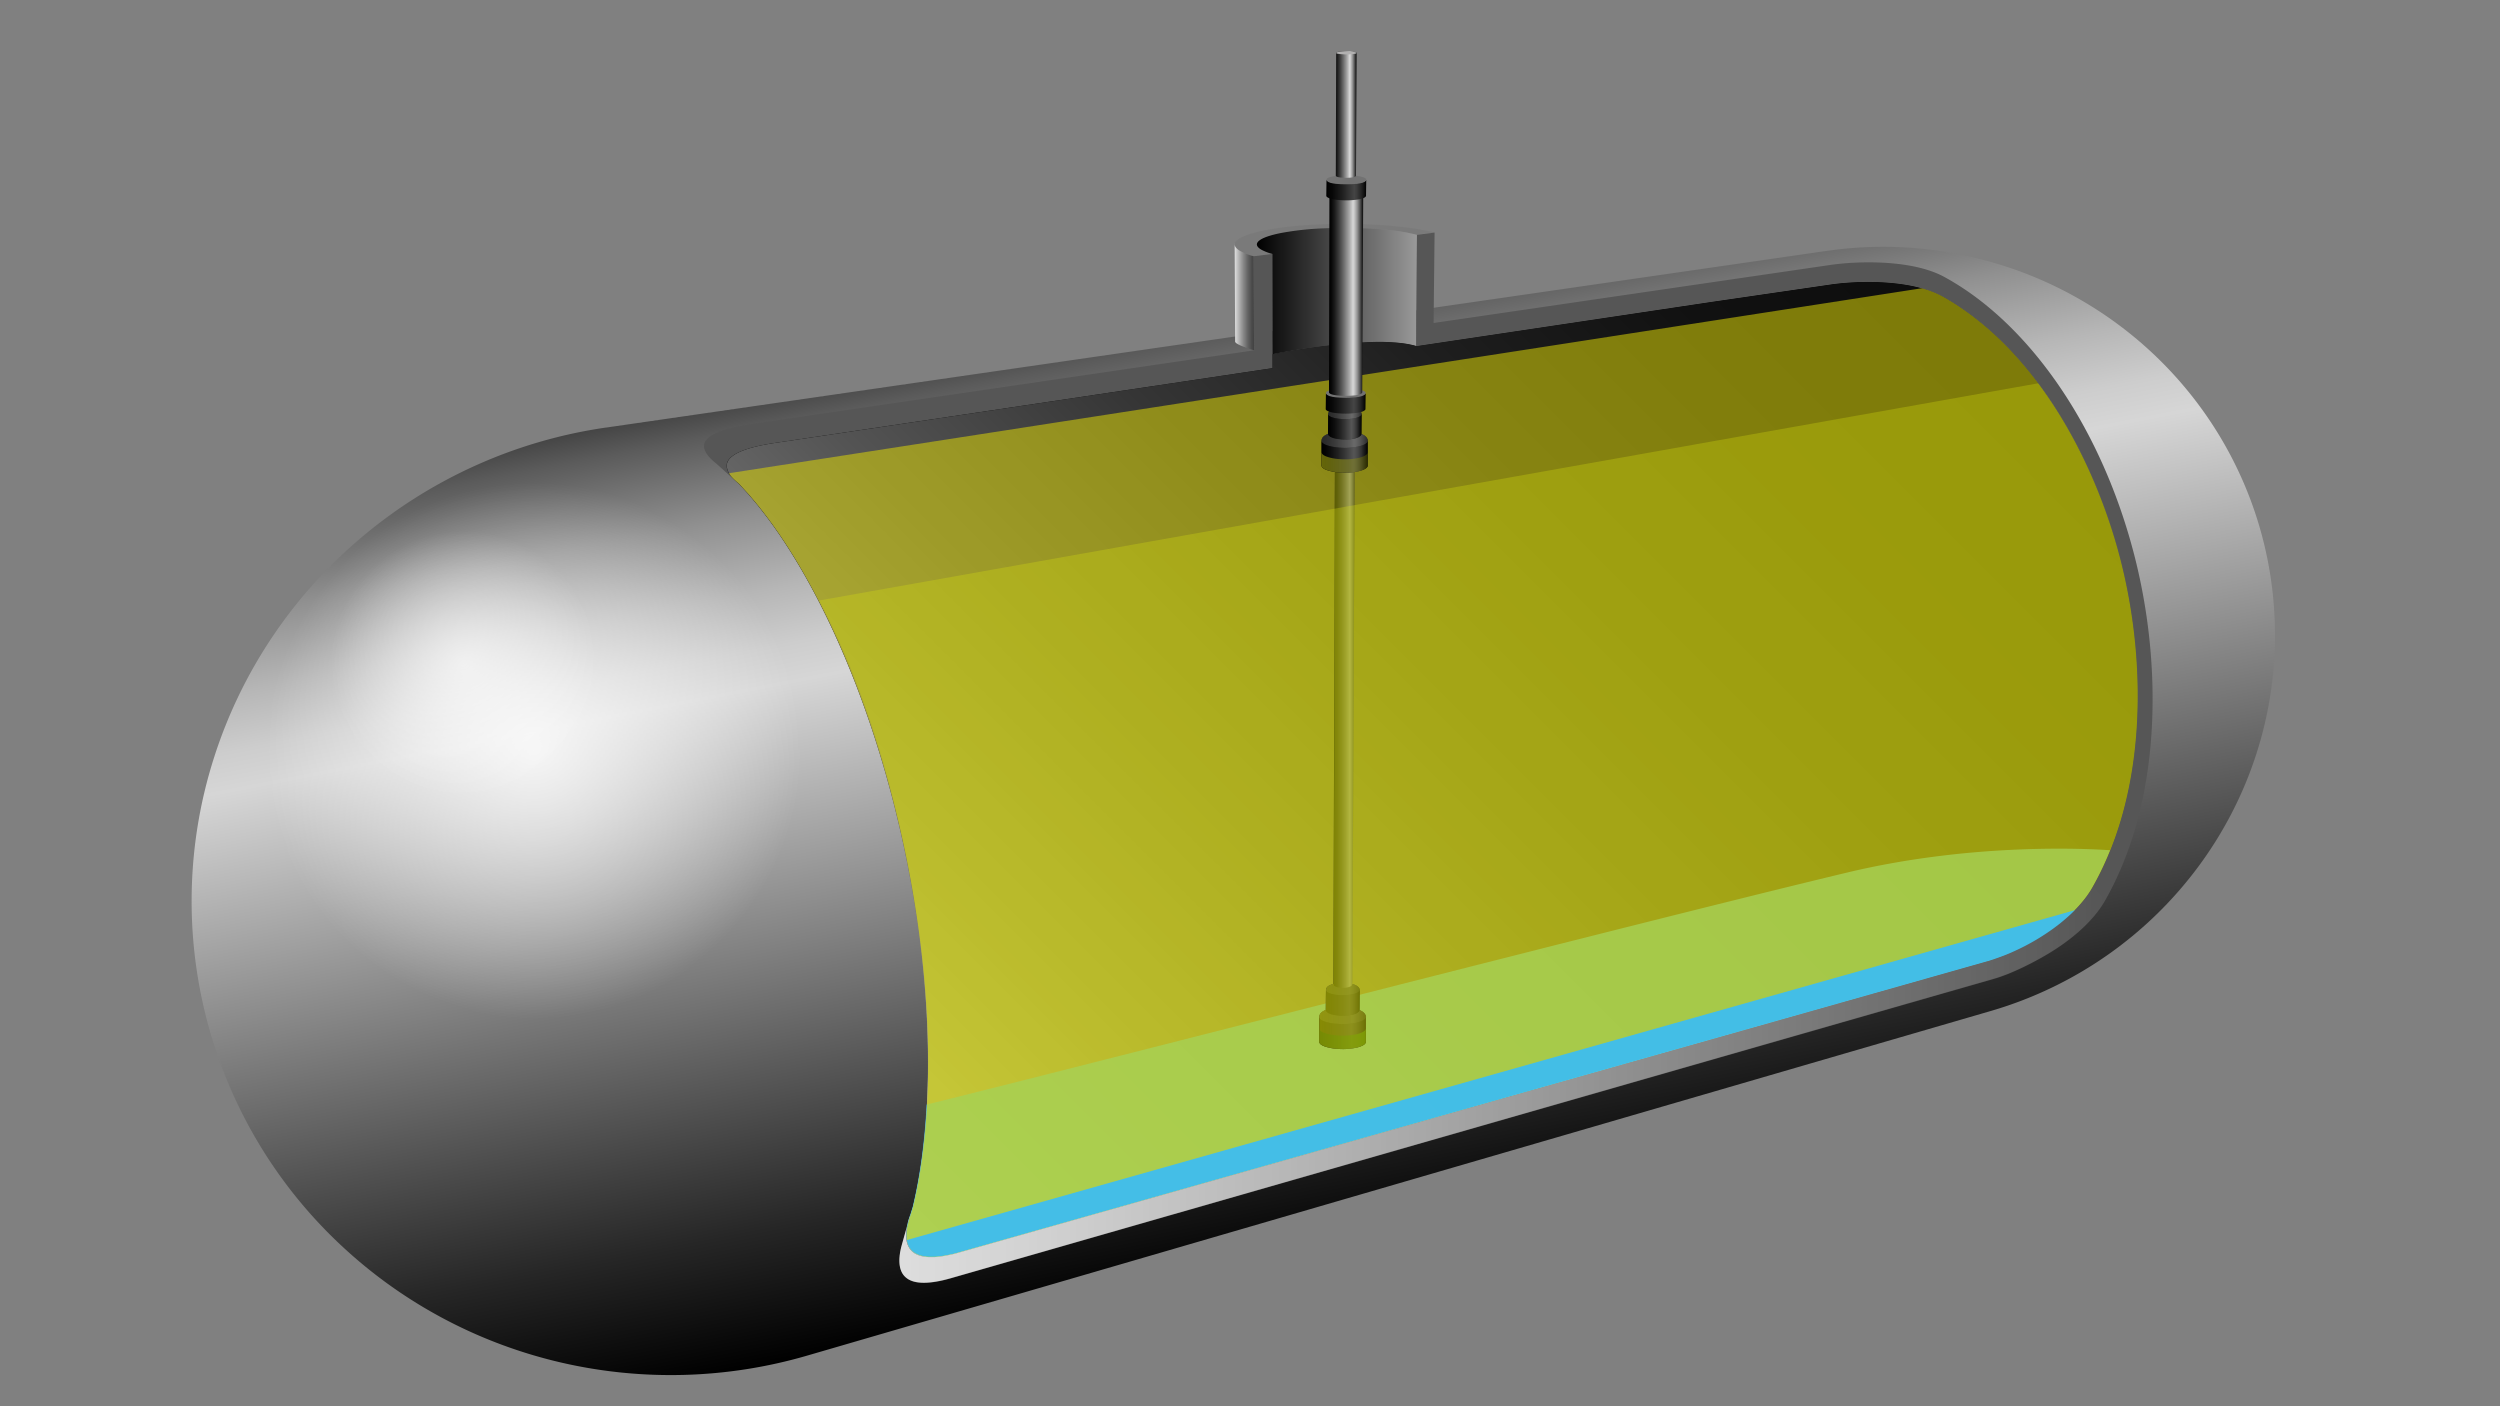 <svg id="Default" xmlns="http://www.w3.org/2000/svg" xmlns:xlink="http://www.w3.org/1999/xlink" viewBox="0 0 1920 1080"><rect x="0" y="0" width="1920" height="1080" fill="#808080" stroke="none"/><defs><style>.cls-1{fill:url(#linear-gradient);}.cls-2{fill:#7a7a7a;}.cls-3{fill:#565656;}.cls-4{fill:url(#linear-gradient-2);}.cls-26,.cls-5{opacity:0.8;}.cls-5{fill:url(#radial-gradient);}.cls-22,.cls-23,.cls-6{opacity:0.6;}.cls-6{fill:url(#radial-gradient-2);}.cls-7{fill:url(#linear-gradient-3);}.cls-8{fill:url(#linear-gradient-4);}.cls-9{fill:url(#linear-gradient-5);}.cls-10,.cls-11{opacity:0.9;}.cls-11{fill:#39bdf7;}.cls-12{opacity:0.55;}.cls-13{fill:#dbd505;}.cls-14{fill:#777;}.cls-14,.cls-18,.cls-19,.cls-30,.cls-31{opacity:0.5;}.cls-15,.cls-16,.cls-24,.cls-27,.cls-28{opacity:0.3;}.cls-15{fill:url(#linear-gradient-6);}.cls-16{fill:url(#linear-gradient-7);}.cls-17{fill:url(#linear-gradient-8);}.cls-18{fill:url(#linear-gradient-9);}.cls-19{fill:url(#linear-gradient-10);}.cls-20{fill:url(#linear-gradient-11);}.cls-21{fill:#b2b1b1;}.cls-22{fill:url(#linear-gradient-12);}.cls-23{fill:url(#linear-gradient-13);}.cls-25{fill:#d8e20c;}.cls-26{fill:url(#linear-gradient-14);}.cls-27{fill:url(#linear-gradient-15);}.cls-28{fill:url(#linear-gradient-16);}.cls-29{fill:url(#linear-gradient-17);}.cls-30{fill:url(#linear-gradient-18);}.cls-31{fill:url(#linear-gradient-19);}.cls-32{opacity:0.4;fill:url(#linear-gradient-20);}.cls-33{fill:url(#linear-gradient-21);}.cls-34{fill:#727272;}.cls-35{fill:url(#linear-gradient-22);}.cls-36{fill:url(#linear-gradient-23);}</style><linearGradient id="linear-gradient" x1="1019.48" y1="965.04" x2="879.97" y2="247.33" gradientUnits="userSpaceOnUse"><stop offset="0"/><stop offset="0.14" stop-color="#262626"/><stop offset="0.45" stop-color="#878787"/><stop offset="0.7" stop-color="#d6d6d6"/><stop offset="0.74" stop-color="#cdcdcd"/><stop offset="0.8" stop-color="#b6b6b6"/><stop offset="0.88" stop-color="#909090"/><stop offset="0.97" stop-color="#5b5b5b"/><stop offset="1" stop-color="#454545"/></linearGradient><linearGradient id="linear-gradient-2" x1="1187.13" y1="874.86" x2="1065.39" y2="248.59" gradientUnits="userSpaceOnUse"><stop offset="0" stop-color="#d6d6d6"/><stop offset="0.17" stop-color="#a9a9a9"/><stop offset="0.47" stop-color="#616161"/><stop offset="0.71" stop-color="#2d2d2d"/><stop offset="0.9" stop-color="#0c0c0c"/><stop offset="1"/></linearGradient><radialGradient id="radial-gradient" cx="410.04" cy="576.62" r="205.59" gradientUnits="userSpaceOnUse"><stop offset="0" stop-color="#fff"/><stop offset="0.66" stop-color="#fff" stop-opacity="0.34"/><stop offset="1" stop-color="#fff" stop-opacity="0"/></radialGradient><radialGradient id="radial-gradient-2" cx="356.23" cy="509.77" r="102.37" xlink:href="#radial-gradient"/><linearGradient id="linear-gradient-3" x1="1088.2" y1="224.08" x2="965.29" y2="224.08" gradientUnits="userSpaceOnUse"><stop offset="0" stop-color="#999"/><stop offset="1"/></linearGradient><linearGradient id="linear-gradient-4" x1="671.14" y1="931.46" x2="1439.01" y2="163.58" gradientUnits="userSpaceOnUse"><stop offset="0" stop-color="#b3b3b3"/><stop offset="0.03" stop-color="#ababab"/><stop offset="0.2" stop-color="#7b7b7b"/><stop offset="0.37" stop-color="#545454"/><stop offset="0.54" stop-color="#353535"/><stop offset="0.7" stop-color="#1f1f1f"/><stop offset="0.86" stop-color="#111"/><stop offset="1" stop-color="#0d0d0d"/></linearGradient><linearGradient id="linear-gradient-5" x1="948.21" y1="227.88" x2="963.12" y2="227.88" gradientUnits="userSpaceOnUse"><stop offset="0" stop-color="#e0e0e0"/><stop offset="0.16" stop-color="#bfbfbf"/><stop offset="0.44" stop-color="#8a8a8a"/><stop offset="0.68" stop-color="#636363"/><stop offset="0.88" stop-color="#4b4b4b"/><stop offset="1" stop-color="#424242"/></linearGradient><linearGradient id="linear-gradient-6" x1="1018.49" y1="759.99" x2="1044.31" y2="759.99" gradientUnits="userSpaceOnUse"><stop offset="0"/><stop offset="0.07" stop-color="#070707"/><stop offset="0.17" stop-color="#1c1c1c"/><stop offset="0.29" stop-color="#3d3d3d"/><stop offset="0.43" stop-color="#6c6c6c"/><stop offset="0.59" stop-color="#a6a6a6"/><stop offset="0.7" stop-color="#d6d6d6"/><stop offset="0.73" stop-color="#cdcdcd"/><stop offset="0.77" stop-color="#b6b6b6"/><stop offset="0.83" stop-color="#909090"/><stop offset="0.9" stop-color="#5a5a5a"/><stop offset="0.98" stop-color="#171717"/><stop offset="1"/></linearGradient><linearGradient id="linear-gradient-7" x1="1013.34" y1="781.08" x2="1049.05" y2="781.08" xlink:href="#linear-gradient-6"/><linearGradient id="linear-gradient-8" x1="1047.55" y1="780.84" x2="1047.55" y2="780.84" gradientUnits="userSpaceOnUse"><stop offset="0"/><stop offset="0.15" stop-color="#070707"/><stop offset="0.37" stop-color="#1c1c1c"/><stop offset="0.64" stop-color="#3d3d3d"/><stop offset="0.7" stop-color="#454545"/><stop offset="0.76" stop-color="#3c3c3c"/><stop offset="0.87" stop-color="#252525"/><stop offset="1"/></linearGradient><linearGradient id="linear-gradient-9" x1="1018.2" y1="770.14" x2="1044.19" y2="770.14" gradientUnits="userSpaceOnUse"><stop offset="0"/><stop offset="0.08" stop-color="#070707"/><stop offset="0.2" stop-color="#1c1c1c"/><stop offset="0.34" stop-color="#3d3d3d"/><stop offset="0.51" stop-color="#6b6b6b"/><stop offset="0.68" stop-color="#a6a6a6"/><stop offset="0.7" stop-color="#ababab"/><stop offset="0.73" stop-color="#a2a2a2"/><stop offset="0.79" stop-color="#8b8b8b"/><stop offset="0.86" stop-color="#656565"/><stop offset="0.94" stop-color="#303030"/><stop offset="1"/></linearGradient><linearGradient id="linear-gradient-10" x1="1013.19" y1="793.25" x2="1048.91" y2="793.25" xlink:href="#linear-gradient-9"/><linearGradient id="linear-gradient-11" x1="1024.02" y1="399.11" x2="1041.87" y2="399.11" xlink:href="#linear-gradient-6"/><linearGradient id="linear-gradient-12" x1="1013.26" y1="582.85" x2="1049.13" y2="582.85" gradientUnits="userSpaceOnUse"><stop offset="0" stop-color="#a9aa00"/><stop offset="1" stop-color="#696a00"/></linearGradient><linearGradient id="linear-gradient-13" x1="1013.19" y1="797.72" x2="1048.91" y2="797.72" gradientUnits="userSpaceOnUse"><stop offset="0" stop-color="#3f6500"/><stop offset="1" stop-color="#639b00"/></linearGradient><linearGradient id="linear-gradient-14" x1="690.76" y1="832.89" x2="1616.62" y2="832.89" gradientUnits="userSpaceOnUse"><stop offset="0" stop-color="#fff"/><stop offset="0.12" stop-color="#fff" stop-opacity="0.91"/><stop offset="0.38" stop-color="#fff" stop-opacity="0.66"/><stop offset="0.75" stop-color="#fff" stop-opacity="0.27"/><stop offset="1" stop-color="#fff" stop-opacity="0"/></linearGradient><linearGradient id="linear-gradient-15" x1="1020.2" y1="317.62" x2="1045.86" y2="317.62" xlink:href="#linear-gradient-6"/><linearGradient id="linear-gradient-16" x1="1015.08" y1="338.58" x2="1050.57" y2="338.58" xlink:href="#linear-gradient-6"/><linearGradient id="linear-gradient-17" x1="1049.07" y1="338.34" x2="1049.07" y2="338.34" xlink:href="#linear-gradient-8"/><linearGradient id="linear-gradient-18" x1="1019.92" y1="327.71" x2="1045.74" y2="327.71" gradientUnits="userSpaceOnUse"><stop offset="0"/><stop offset="0.08" stop-color="#070707"/><stop offset="0.2" stop-color="#1c1c1c"/><stop offset="0.34" stop-color="#3d3d3d"/><stop offset="0.5" stop-color="#6b6b6b"/><stop offset="0.68" stop-color="#a6a6a6"/><stop offset="0.7" stop-color="#ababab"/><stop offset="0.73" stop-color="#a2a2a2"/><stop offset="0.79" stop-color="#8b8b8b"/><stop offset="0.86" stop-color="#656565"/><stop offset="0.93" stop-color="#303030"/><stop offset="1"/></linearGradient><linearGradient id="linear-gradient-19" x1="1014.94" y1="350.67" x2="1050.42" y2="350.67" xlink:href="#linear-gradient-18"/><linearGradient id="linear-gradient-20" x1="1014.94" y1="355.1" x2="1050.42" y2="355.1" gradientUnits="userSpaceOnUse"><stop offset="0" stop-color="#fdff15"/><stop offset="1" stop-color="#696a00"/></linearGradient><linearGradient id="linear-gradient-21" x1="1018.18" y1="309.73" x2="1048.83" y2="309.73" xlink:href="#linear-gradient-8"/><linearGradient id="linear-gradient-22" x1="1020.66" y1="227.01" x2="1046.96" y2="227.01" xlink:href="#linear-gradient-6"/><linearGradient id="linear-gradient-23" x1="1018.62" y1="145.96" x2="1049.27" y2="145.96" xlink:href="#linear-gradient-8"/></defs><title>190812_Tank_Yellow_fuel</title><path class="cls-1" d="M463.9,328.59l1.17-.18.28,0h0L1403,192.71a298.28,298.28,0,0,1,109.76,4.36c133.33,29.9,230.54,145.35,234.31,282.6,3.76,137-86.59,258-217.28,296.51L620.64,1040.89l-.78.23h0c-124.34,36.22-259.37,5.72-355.1-82.1a361.81,361.81,0,0,1-100-378.38c43.54-134.79,161-232.07,300.59-252.27h0l.61-.09L1400.74,193l5.85-.77"/><path class="cls-2" d="M977.13,195a35.37,35.37,0,0,1-8.48-3.25c-3.19-1.84-4.95-4.31-1.56-7,3.89-3.07,12.64-5,17.11-5.88a231,231,0,0,1,36.24-3.64q13-.44,25.9.06c14.14.55,28,1.51,41.86,5.08l13.52-1.78c-16.33-4.17-38.71-5.89-55.37-6.41q-13-.4-25.9-.06c-15.75.43-31.3,1.48-46.85,4.33-6.05,1.11-16.9,3.43-22.31,7.11-4.57,3.11-3.79,6.23.66,9a41.53,41.53,0,0,0,10.92,4.32Z"/><path class="cls-3" d="M977.15,195l-14.28,1.78.25,72.24-385.35,56.5q-3.36.5-6.71,1.1c-2,.37-4,.76-5.94,1.2q-2.7.6-5.37,1.32c-1.58.43-3.16.91-4.71,1.43-1.36.46-2.7.95-4,1.51-1.12.48-2.23,1-3.3,1.59a24.81,24.81,0,0,0-2.72,1.71,15.28,15.28,0,0,0-2.08,1.86,9.55,9.55,0,0,0-1.42,2,7.13,7.13,0,0,0-.71,2,7.43,7.43,0,0,0-.09,2.21,9.19,9.19,0,0,0,.59,2.29,13.87,13.87,0,0,0,1.2,2.37,22.61,22.61,0,0,0,1.89,2.54,34.46,34.46,0,0,0,2.59,2.68c1,.94,2,1.82,3.11,2.67l17.41,15.67c-3.46-2.85-9.23-8.2-9.41-13.59v-.25c0-3.53,2.4-6.07,5-7.87a24,24,0,0,1,2.37-1.47c.91-.5,1.85-1,2.81-1.37s2.24-.93,3.38-1.35,2.48-.85,3.74-1.23c1.42-.42,2.85-.81,4.28-1.18,1.59-.4,3.19-.77,4.79-1.11q2.63-.56,5.26-1t5.41-.89L977.33,282.8Z"/><path class="cls-4" d="M1087.54,265.76c-1.2-.32-2.37-.68-3.6-.93s-2.64-.57-4-.76-3-.47-4.45-.61c-1.73-.18-3.51-.36-5.25-.47-3.59-.2-7.19-.42-10.79-.42-4.31,0-8.63.23-12.94.45l-1.32,0c-8.49.48-16.93,1.4-25.37,2.37-14.21,1.64-28.45,3.91-42.5,6.67v10.7L595.2,340.17q-2.72.4-5.41.89t-5.26,1c-1.61.34-3.2.71-4.79,1.11s-2.86.76-4.28,1.18c-1.26.38-2.51.79-3.74,1.23s-2.27.86-3.38,1.35-1.9.87-2.81,1.38a22.17,22.17,0,0,0-2.37,1.46c-2.58,1.8-5.09,4.33-5.08,7.85v.26c.19,5.39,4.32,9.36,9.42,13.75l6.64,7.23c20.16,22.95,37,49.67,51.13,76.24,31.53,59.32,54.38,128.26,68.53,193.53S715.68,786,711.58,853c-1.48,24.26-4.61,49.69-10.45,74l-1.84,5.94a60.58,60.58,0,0,0-2.2,7.45,40,40,0,0,0-1,6.79,28.83,28.83,0,0,0,0,2.94,22.76,22.76,0,0,0,.33,2.86,18.19,18.19,0,0,0,.63,2.44,14.38,14.38,0,0,0,.94,2.21l.17.31a12.71,12.71,0,0,0,6.17,5.61,18.71,18.71,0,0,0,2.62,1,23.91,23.91,0,0,0,3.13.68,32.66,32.66,0,0,0,3.57.33c1.26,0,2.52,0,3.79,0s2.8-.19,4.19-.36c1.54-.18,3.07-.42,4.59-.69s3.31-.65,5-1,3.51-.87,5.26-1.37l791.41-224.24c1.78-.52,5.45-1.86,7.2-2.47q3-1.05,5.92-2.24,6.3-2.57,12.37-5.65t12-6.63q5.78-3.51,11.27-7.46c3.4-2.46,6.71-5.06,9.89-7.8,3-2.56,5.81-5.25,8.51-8.1a94.74,94.74,0,0,0,7-8.23,72,72,0,0,0,5.48-8.43c41.16-72.9,41-170.08,22.15-246.82-18.54-75.53-63.69-164.33-137-206a64.35,64.35,0,0,0-7.49-3.59,84.58,84.58,0,0,0-8.81-3c-3.22-.92-6.5-1.67-9.79-2.29-3.63-.69-7.28-1.22-11-1.62-4-.44-8-.73-11.94-.9-4.29-.19-8.58-.23-12.87-.15s-8.73.28-13.09.63q-3.18.24-6.36.6-3,.33-5.88.76l-90.89,13.28Z"/><circle class="cls-5" cx="410.04" cy="576.62" r="205.59"/><circle class="cls-6" cx="356.23" cy="509.77" r="102.37"/><path class="cls-7" d="M977.31,273.12,977.17,195a35.73,35.73,0,0,1-8.49-3.26c-3.19-1.83-4.94-4.3-1.55-7,3.89-3.07,12.64-5,17.1-5.88a229.9,229.9,0,0,1,36.24-3.63q13-.45,25.9.05c14.14.55,28,1.52,41.83,5.09l-.63,70.43,0,14.94c-1.22-.36-2.45-.68-3.7-.95s-2.71-.55-4.08-.78-3-.43-4.43-.59c-1.76-.2-3.52-.35-5.29-.46-3.63-.24-7.27-.33-10.9-.32-4.37,0-8.74.17-13.1.41-8.58.49-17.13,1.32-25.66,2.3-14.38,1.67-28.76,3.91-43,6.7"/><path class="cls-8" d="M1087.65,265.73c-1.2-.32-2.37-.69-3.6-.93s-2.64-.57-4-.77-3-.46-4.44-.61c-1.74-.17-3.52-.36-5.26-.46-3.59-.21-7.19-.43-10.79-.42-4.31,0-8.63.23-12.94.44l-1.32,0c-8.49.48-16.93,1.39-25.37,2.37-14.21,1.64-28.45,3.91-42.5,6.67v10.7L595.31,340.14q-2.71.41-5.41.89c-1.76.31-3.51.66-5.26,1s-3.2.71-4.79,1.11-2.86.75-4.28,1.18c-1.26.38-2.51.79-3.74,1.23s-2.27.86-3.38,1.35-1.9.87-2.81,1.37a26,26,0,0,0-2.37,1.46c-2.58,1.81-5.09,4.34-5.08,7.86v.25c.19,5.4,4.32,9.36,9.42,13.76l6.64,7.23c20.17,22.95,37,49.66,51.13,76.24,31.53,59.31,54.38,128.26,68.54,193.53S715.79,786,711.69,852.92c-1.48,24.26-4.61,49.69-10.45,74l-1.84,5.94a60.58,60.58,0,0,0-2.2,7.45,39.82,39.82,0,0,0-1,6.79,28.83,28.83,0,0,0,0,2.94,23,23,0,0,0,.33,2.86,18.59,18.59,0,0,0,.63,2.44,14.81,14.81,0,0,0,.94,2.21l.17.3a12.73,12.73,0,0,0,6.17,5.62,19.18,19.18,0,0,0,2.62,1,23.91,23.91,0,0,0,3.13.68,32.66,32.66,0,0,0,3.57.33c1.26,0,2.53,0,3.79,0s2.8-.19,4.19-.36,3.07-.42,4.59-.7,3.31-.65,4.95-1,3.51-.88,5.26-1.37L1528,737.76c1.78-.52,5.45-1.86,7.2-2.47q3-1,5.92-2.25,6.3-2.55,12.38-5.64t12-6.64c3.85-2.33,7.62-4.81,11.27-7.45,3.4-2.46,6.71-5.06,9.89-7.81,3-2.56,5.82-5.25,8.51-8.09a94.74,94.74,0,0,0,7-8.23,72,72,0,0,0,5.48-8.43c41.16-72.9,41-170.09,22.15-246.82-18.54-75.53-63.69-164.34-137-206a62.77,62.77,0,0,0-7.49-3.59,82.31,82.31,0,0,0-8.81-3c-3.22-.92-6.5-1.67-9.79-2.3-3.63-.68-7.28-1.21-10.95-1.62q-6-.64-11.94-.9-6.43-.27-12.87-.15t-13.09.63q-3.18.25-6.36.61-3,.33-5.88.76l-90.89,13.28Z"/><path class="cls-9" d="M948.21,187.77l.38,74.49c0,1.12,2.34,2.22,3,2.54,1.23.61,2.49,1.11,3.76,1.6,2.56,1,5.14,1.82,7.75,2.63l-.25-72.24A41.53,41.53,0,0,1,952,192.47c-2.91-1.8-4.25-3.75-3.56-5.75"/><g class="cls-10"><path class="cls-11" d="M1418.51,670.14c-154.6,37-594.56,150.52-706.87,178.16-.15,3.33-.07,1.32-.27,4.62-1.48,24.26-4.61,49.69-10.45,74l-1.84,5.94a60.58,60.58,0,0,0-2.2,7.45,39.82,39.82,0,0,0-1,6.79,28.83,28.83,0,0,0,0,2.94,23,23,0,0,0,.33,2.86,17.14,17.14,0,0,0,.63,2.44,14.81,14.81,0,0,0,.94,2.21l.17.3a12.73,12.73,0,0,0,6.17,5.62,18.71,18.71,0,0,0,2.62,1,23.91,23.91,0,0,0,3.13.68,32.66,32.66,0,0,0,3.57.33c1.26,0,2.52,0,3.79,0s2.8-.19,4.19-.36,3.07-.42,4.59-.7,3.31-.65,5-1,3.51-.88,5.26-1.37l791.41-224.24c1.78-.52,5.45-1.86,7.2-2.47q3-1,5.92-2.25c4.2-1.7,8.33-3.59,12.37-5.64s8.06-4.27,11.95-6.64,7.62-4.81,11.28-7.45c3.4-2.46,6.71-5.06,9.89-7.81,3-2.56,5.81-5.25,8.51-8.09a94.74,94.74,0,0,0,7-8.23,72,72,0,0,0,5.48-8.43A231.71,231.71,0,0,0,1620.54,653C1604.93,651.88,1515.61,646.9,1418.51,670.14Z"/></g><g class="cls-12"><path class="cls-13" d="M559.9,363.43c1.25,2.73,4.9,5.74,7.71,8.17l6.64,7.22c20.16,23,37,49.67,51.12,76.25,31.53,59.31,54.39,128.25,68.54,193.53s21.87,137.32,17.78,204.29c-1.49,24.25-4.62,49.69-10.46,74l-1.84,5.93a62.53,62.53,0,0,0-2.2,7.46,40.87,40.87,0,0,0-1,6.78,28.83,28.83,0,0,0,0,2.94,22.76,22.76,0,0,0,.33,2.86,18.73,18.73,0,0,0,.63,2.45,15.94,15.94,0,0,0,.94,2.21l.17.3a12.7,12.7,0,0,0,6.17,5.61,17.69,17.69,0,0,0,2.63,1,23.77,23.77,0,0,0,3.12.68,32.87,32.87,0,0,0,3.57.32c1.26,0,2.53,0,3.79,0s2.8-.19,4.19-.35,3.07-.42,4.6-.7,3.3-.65,4.94-1,3.52-.88,5.26-1.37L1528,737.72c1.77-.51,5.44-1.86,7.19-2.47,2-.69,4-1.45,5.92-2.24,4.2-1.7,8.33-3.6,12.38-5.65s8-4.27,12-6.63,7.62-4.82,11.27-7.46c3.41-2.46,6.72-5,9.9-7.8,3-2.56,5.81-5.25,8.51-8.09a95,95,0,0,0,7-8.24,71.94,71.94,0,0,0,5.49-8.42c41.16-72.9,41-170.09,22.14-246.83-18.54-75.53-63.69-164.33-137-206a64.42,64.42,0,0,0-7.49-3.6,87.66,87.66,0,0,0-8.8-3"/></g><path d="M1044.35,775.88l-.3-.12.14-15.49a1.34,1.34,0,0,1-.07.4,1.35,1.35,0,0,0,.05-.29c-.07-1.53-1.36-3-3.79-4a14.34,14.34,0,0,0-1.75-.58l.16.05c0,.65-.85,1.09-1.3,1.3a10.14,10.14,0,0,1-1.85.57,21.09,21.09,0,0,1-6.34.33,15.9,15.9,0,0,1-3.13-.54c-.66-.18-2.44-.69-2.45-1.7-3.56,1-5.12,2.3-5.37,4.44,0,0,0,0,0-.05v.1h0l-.14,15.39c-3.41,1.36-4.85,3-5,5.16v19.21c0,2.45,4.26,3.68,5.82,4.12a39,39,0,0,0,7.42,1.29,49.41,49.41,0,0,0,15-.79,22,22,0,0,0,4.38-1.38c1.06-.48,3.09-1.55,3.1-3.1V781C1048.84,779.09,1047.39,777.18,1044.35,775.88Z"/><path class="cls-14" d="M1023.93,755.69c-3.75,1-5.36,2.35-5.59,4.56,0,1.76,3.08,2.63,4.21,3a28.72,28.72,0,0,0,5.37.92,36.22,36.22,0,0,0,10.84-.57,15.94,15.94,0,0,0,3.17-1c.77-.35,2.23-1.11,2.24-2.22-.07-1.53-1.36-3-3.79-4a14.4,14.4,0,0,0-1.75-.59l.16.06c0,.64-.85,1.09-1.3,1.29a8.78,8.78,0,0,1-1.85.57,20.77,20.77,0,0,1-6.34.33,16.65,16.65,0,0,1-3.13-.53c-.66-.19-2.46-.7-2.46-1.72"/><path class="cls-14" d="M1044.35,775.88c3,1.3,4.49,3.21,4.56,5.09,0,1.55-2,2.62-3.1,3.1a21.41,21.41,0,0,1-4.38,1.38,49.09,49.09,0,0,1-15,.79A38.16,38.16,0,0,1,1019,785c-1.56-.45-5.83-1.67-5.82-4.12.16-2.17,1.43-3.79,5-5.16,0,1.75,3.13,3,4.25,3.29a28,28,0,0,0,5.3.92,35.35,35.35,0,0,0,10.71-.57,15.23,15.23,0,0,0,3.14-1c.76-.35,2.44-1.48,2.45-2.58Z"/><path class="cls-15" d="M1024.07,755.69c-3.75,1-5.35,2.35-5.58,4.56,0,1.76,3.08,2.63,4.21,3a28.62,28.62,0,0,0,5.36.92,36.27,36.27,0,0,0,10.85-.57,16.14,16.14,0,0,0,3.17-1c.76-.35,2.23-1.11,2.23-2.22-.07-1.53-1.35-3-3.79-4a13.71,13.71,0,0,0-1.74-.59l.16.06c0,.64-.86,1.09-1.31,1.29a8.44,8.44,0,0,1-1.85.57,20.69,20.69,0,0,1-6.33.33,16.65,16.65,0,0,1-3.13-.53c-.66-.19-2.46-.7-2.46-1.72"/><path class="cls-16" d="M1044.49,775.88c3,1.3,4.5,3.21,4.56,5.09,0,1.55-2,2.62-3.09,3.1a21.31,21.31,0,0,1-4.39,1.38,49,49,0,0,1-15,.79,38.16,38.16,0,0,1-7.42-1.28c-1.57-.45-5.83-1.67-5.82-4.12.16-2.17,1.43-3.79,5-5.16,0,1.75,3.13,3,4.25,3.29a28,28,0,0,0,5.3.92,35.35,35.35,0,0,0,10.71-.57,15,15,0,0,0,3.13-1c.76-.35,2.45-1.48,2.45-2.58Z"/><path d="M1052.71,760.2a0,0,0,0,1,0,0v.07S1052.71,760.22,1052.71,760.2Z"/><polygon class="cls-17" points="1047.55 780.84 1047.55 780.84 1047.55 780.84 1047.55 780.84"/><path class="cls-18" d="M1022.45,779a28,28,0,0,0,5.3.92,35,35,0,0,0,10.71-.57,15.23,15.23,0,0,0,3.14-1c.76-.35,2.44-1.48,2.45-2.58l.14-15.49a1.34,1.34,0,0,1-.07.4,1.35,1.35,0,0,0,.05-.29v0c0,1.1-1.48,1.86-2.24,2.21a15.31,15.31,0,0,1-3.17,1,36.22,36.22,0,0,1-10.84.57,28.86,28.86,0,0,1-5.37-.92c-1.13-.32-4.2-1.19-4.21-2.94h0l-.14,15.39C1018.2,777.41,1021.33,778.63,1022.45,779Z"/><path class="cls-19" d="M1045.81,784.05a21.41,21.41,0,0,1-4.38,1.38,49.09,49.09,0,0,1-15,.79,38.16,38.16,0,0,1-7.42-1.28c-1.56-.45-5.83-1.67-5.82-4.12V800c0,2.45,4.26,3.68,5.82,4.13a39.73,39.73,0,0,0,7.42,1.28,49.41,49.41,0,0,0,15-.79,22,22,0,0,0,4.38-1.38c1.06-.48,3.09-1.55,3.1-3.1V781C1048.9,782.5,1046.87,783.57,1045.81,784.05Z"/><path class="cls-20" d="M1024,755.85c-.11.72.59,1.48,2.22,2.06a15.34,15.34,0,0,0,6.58.7,14,14,0,0,0,3.27-.59c.77-.25,2.44-.83,2.45-2l.19-41.95.59-128.23.24-50.42,1-215.12.79-169.68.51-110v0c.17-.51-1.42-.69-1.7-.74a28.34,28.34,0,0,0-4-.38,39.44,39.44,0,0,0-8.05.32c-.37.06-1.72.11-1.91.67v.08l-.33,109.93-.51,169.67-.65,215.1-.15,50.42L1024.15,714l-.13,42"/><path class="cls-21" d="M1036.15,39.61a39.44,39.44,0,0,0-8.05.32c-.37.06-1.72.11-1.91.67s1.41.69,1.7.74a28.34,28.34,0,0,0,4,.38,40.17,40.17,0,0,0,8-.32c.37-.06,1.73-.11,1.91-.67s-1.42-.69-1.7-.74A28.34,28.34,0,0,0,1036.15,39.61Z"/><path class="cls-22" d="M1024.1,755.7l-.16,0-.14,0v0c-3.56,1-5.12,2.31-5.37,4.45v0h0l-.14,15.37h0v0c-3.58,1.37-4.85,3-5,5.15h0v19.23c0,2.45,4.26,3.68,5.83,4.12a39,39,0,0,0,7.41,1.29,49.39,49.39,0,0,0,15-.79,21.64,21.64,0,0,0,4.38-1.38c1.07-.48,3.09-1.55,3.1-3.1V781.65a2,2,0,0,0,.15-.68c-.07-1.88-1.52-3.79-4.56-5.09l-.3-.12s0,0,0,0l-.14,0,.14-14.87a1.43,1.43,0,0,0,.13-.54c-.07-1.53-1.36-3-3.79-4a13.33,13.33,0,0,0-1.75-.59l.17.06v0l-.31-.1.17.06a0,0,0,0,0,0,0l-.16-.05.16.05a1,1,0,0,1-.31.63,1.07,1.07,0,0,0,.08-.41l1.76-396s-.26,1.42-7.88,1.42c-7,0-7.29-1.45-7.29-1.45l-1.12,395.7-.16,0h0l.16,0"/><path class="cls-23" d="M1048.91,789.88v10.31c0,1.55-2,2.62-3.1,3.1a22,22,0,0,1-4.38,1.38,49.41,49.41,0,0,1-15,.79,39,39,0,0,1-7.42-1.29c-1.56-.44-5.83-1.67-5.82-4.12v-10.3c0,2.45,4.26,3.67,5.82,4.12a38.16,38.16,0,0,0,7.42,1.28,49.09,49.09,0,0,0,15-.79,22,22,0,0,0,4.38-1.38C1046.87,792.5,1048.9,791.43,1048.91,789.88Z"/><g class="cls-24"><path class="cls-25" d="M694.09,648.48c14.14,65.2,21.88,137.32,17.78,204.29-1.48,24.26-4.61,49.69-10.45,74l-1.84,5.94a60.07,60.07,0,0,0-2.2,7.45,39.82,39.82,0,0,0-1,6.79,26.21,26.21,0,0,0,0,2.94,23,23,0,0,0,.33,2.86,17.49,17.49,0,0,0,.63,2.44,13.84,13.84,0,0,0,.94,2.21l.16.3a12.72,12.72,0,0,0,6.18,5.61,17.17,17.17,0,0,0,2.62,1,23.91,23.91,0,0,0,3.13.68,32.71,32.71,0,0,0,3.56.33c1.27,0,2.53,0,3.8,0s2.79-.19,4.19-.35,3.07-.42,4.59-.7,3.31-.65,4.94-1,3.52-.88,5.27-1.37L1528.16,737.6c1.78-.51,5.45-1.85,7.2-2.47q3-1,5.92-2.24c4.2-1.7,8.32-3.6,12.37-5.65s8-4.26,11.95-6.63,7.62-4.81,11.28-7.46c3.4-2.45,6.71-5,9.89-7.8,3-2.56,5.81-5.25,8.51-8.09a93.4,93.4,0,0,0,7-8.24,71,71,0,0,0,5.48-8.42c41.16-72.9,41-170.09,22.15-246.83-11.68-47.58-30.91-96.44-64.11-139.46L629.09,461.2C660.13,520.11,680.08,583.85,694.09,648.48Z"/></g><path class="cls-11" d="M696.5,952.58a17.14,17.14,0,0,0,.63,2.44,13.84,13.84,0,0,0,.94,2.21l.17.3a12.68,12.68,0,0,0,6.18,5.61,17.69,17.69,0,0,0,2.63,1,24.06,24.06,0,0,0,3.14.68,32.89,32.89,0,0,0,3.57.33c1.27,0,2.54,0,3.8,0,1.41-.06,2.81-.18,4.21-.35s3.07-.42,4.6-.7,3.31-.65,5-1,3.52-.88,5.27-1.37L1530,737.41c1.78-.52,5.46-1.86,7.21-2.47q3-1.05,5.94-2.25c4.21-1.7,8.35-3.6,12.41-5.64s8.07-4.27,12-6.64,7.63-4.81,11.3-7.46c3.41-2.45,6.73-5.05,9.92-7.8,2.52-2.18,5-4.48,7.29-6.86L696.46,952.34C696.48,952.42,696.48,952.5,696.5,952.58Z"/><path class="cls-3" d="M1531.62,751.72c12.72-3.67,28.9-11.77,40.2-18.48,4.92-2.9,9.71-6,14.32-9.4a144.76,144.76,0,0,0,12.59-10.32,109.46,109.46,0,0,0,10.33-10.88c1.43-1.75,2.81-3.55,4.1-5.4s2.39-3.59,3.46-5.47c44-77.19,43.62-180.52,23.43-261.8-10.7-43.11-28.06-85.79-52-123.48-23.42-36.87-55.42-72.3-94.9-93.85a65.5,65.5,0,0,0-7.71-3.54,88.23,88.23,0,0,0-8.87-2.88c-3.24-.88-6.53-1.6-9.84-2.19-3.64-.66-7.31-1.16-11-1.54q-6-.63-12-.85-6.43-.25-12.88-.13c-4.36.09-8.72.29-13.07.63-4,.32-8,.74-12,1.32L1101,248.05l.76-69.44-13.52,1.78-.5,69.61-.16,15.76h0l226.87-34,90.89-13.28q2.92-.44,5.88-.76,3.18-.36,6.36-.61,6.54-.51,13.09-.63c4.29-.07,8.58,0,12.87.16,4,.17,8,.46,11.94.9,3.67.4,7.32.93,11,1.62,3.29.62,6.57,1.37,9.79,2.29a82.31,82.31,0,0,1,8.81,3,64.35,64.35,0,0,1,7.49,3.59c73.35,41.7,118.5,130.5,137,206,18.84,76.74,19,173.92-22.15,246.82a72,72,0,0,1-5.48,8.43,94.74,94.74,0,0,1-7,8.23,114.08,114.08,0,0,1-8.51,8.09q-4.77,4.13-9.89,7.81c-3.65,2.64-7.42,5.12-11.27,7.46s-7.89,4.57-12,6.63-8.18,3.94-12.38,5.65q-2.94,1.18-5.92,2.24c-1.75.61-5.42,1.95-7.2,2.47L736.36,962.18q-2.62.75-5.26,1.37c-1.64.39-3.29.73-4.94,1s-3.06.51-4.6.69c-1.39.17-2.79.29-4.19.36s-2.53.07-3.79,0a32.66,32.66,0,0,1-3.57-.33,24.27,24.27,0,0,1-3.13-.68,19.18,19.18,0,0,1-2.62-1,12.71,12.71,0,0,1-6.17-5.61l-.17-.31a15.94,15.94,0,0,1-.94-2.21,18.19,18.19,0,0,1-.63-2.44,22.76,22.76,0,0,1-.33-2.86,28.83,28.83,0,0,1,0-2.94,41,41,0,0,1,1-6.79,60.58,60.58,0,0,1,2.2-7.45c-.6,1.65-5.93,21-6.42,22.73s-.91,3.39-1.24,5.11c-.27,1.42-.49,2.84-.62,4.27a32,32,0,0,0-.13,4.27,23,23,0,0,0,.44,3.79,17.86,17.86,0,0,0,.9,3,14.09,14.09,0,0,0,1.56,2.85,12.65,12.65,0,0,0,2,2.17,13.67,13.67,0,0,0,2.52,1.75,17.45,17.45,0,0,0,3.1,1.28,23.08,23.08,0,0,0,3.69.79,31.2,31.2,0,0,0,3.87.28,44.86,44.86,0,0,0,4.92-.19c1.67-.14,3.34-.36,5-.64,1.83-.3,3.66-.67,5.47-1.09,2-.45,3.94-1,5.89-1.53"/><path class="cls-26" d="M1616.62,691.5c-1.07,1.87-2.23,3.69-3.46,5.46s-2.67,3.66-4.1,5.4a108.38,108.38,0,0,1-10.33,10.88,143,143,0,0,1-12.59,10.32c-4.61,3.38-9.4,6.5-14.32,9.41-11.3,6.7-27.48,14.8-40.2,18.48L730.09,981.67c-2,.56-3.92,1.07-5.89,1.53-1.81.41-3.64.78-5.47,1.09-1.65.27-3.32.49-5,.64a47.49,47.49,0,0,1-4.92.19,33.26,33.26,0,0,1-3.87-.29,23.08,23.08,0,0,1-3.69-.79,17.45,17.45,0,0,1-3.1-1.28,14.12,14.12,0,0,1-2.52-1.74,13.45,13.45,0,0,1-2-2.17,14.16,14.16,0,0,1-1.56-2.86,17.6,17.6,0,0,1-.9-3,23,23,0,0,1-.44-3.79,31.87,31.87,0,0,1,.13-4.26c.13-1.44.35-2.86.62-4.27.33-1.73.75-3.43,1.24-5.12s5.82-21.08,6.42-22.73a60.73,60.73,0,0,0-2.2,7.46,40.87,40.87,0,0,0-1,6.78,28.83,28.83,0,0,0,0,2.94,22.76,22.76,0,0,0,.33,2.86,18.73,18.73,0,0,0,.63,2.45,15.94,15.94,0,0,0,.94,2.21l.17.3a12.71,12.71,0,0,0,6.17,5.61,18,18,0,0,0,2.62,1,24.23,24.23,0,0,0,3.13.67,30.36,30.36,0,0,0,3.57.33c1.26,0,2.53,0,3.79,0s2.8-.19,4.19-.35c1.54-.19,3.07-.42,4.6-.7s3.3-.65,4.94-1,3.51-.87,5.26-1.36l791.41-224.25c1.78-.51,5.45-1.86,7.2-2.47q3-1.05,5.92-2.24c4.2-1.7,8.33-3.6,12.38-5.65s8-4.27,12-6.63,7.62-4.82,11.27-7.46c3.41-2.46,6.71-5.05,9.89-7.8a116.17,116.17,0,0,0,8.51-8.09,94.87,94.87,0,0,0,7-8.24,71.16,71.16,0,0,0,5.48-8.43Z"/><path d="M1045.89,333.42l-.29-.12.14-15.39a1.34,1.34,0,0,1-.07.4,1.45,1.45,0,0,0,0-.3c-.08-1.52-1.35-3-3.77-4a13.19,13.19,0,0,0-1.74-.59l.17.06c0,.64-.86,1.08-1.3,1.28a8.52,8.52,0,0,1-1.84.57,20.45,20.45,0,0,1-6.29.33,16.31,16.31,0,0,1-3.11-.53c-.66-.19-2.43-.69-2.44-1.7-3.53,1-5.08,2.29-5.33,4.41,0,0,0,0,0,0v.1h0l-.14,15.29c-3.39,1.34-4.82,3-5,5.12v19.1c0,2.43,4.23,3.64,5.78,4.09a38.56,38.56,0,0,0,7.37,1.28A49.06,49.06,0,0,0,1043,362a21.63,21.63,0,0,0,4.36-1.37c1.05-.48,3.07-1.54,3.07-3.08V338.48C1050.36,336.6,1048.92,334.71,1045.89,333.42Z"/><path class="cls-14" d="M1025.61,313.35c-3.73,1-5.33,2.34-5.55,4.54,0,1.74,3.06,2.61,4.18,2.93a28.29,28.29,0,0,0,5.33.91,35.74,35.74,0,0,0,10.77-.56,16.22,16.22,0,0,0,3.15-1c.77-.34,2.22-1.1,2.23-2.2-.08-1.52-1.35-3-3.77-4a13.15,13.15,0,0,0-1.74-.58l.17,0c0,.64-.86,1.09-1.3,1.29a9.8,9.8,0,0,1-1.84.57,21.09,21.09,0,0,1-6.29.33,16.33,16.33,0,0,1-3.11-.54c-.66-.18-2.45-.69-2.45-1.7"/><path class="cls-14" d="M1045.89,333.42c3,1.29,4.47,3.18,4.53,5.06,0,1.54-2,2.6-3.07,3.08a21.63,21.63,0,0,1-4.36,1.37,49.06,49.06,0,0,1-14.9.79,39.35,39.35,0,0,1-7.37-1.28c-1.55-.45-5.79-1.66-5.78-4.1.16-2.15,1.42-3.76,5-5.12,0,1.74,3.11,2.95,4.22,3.27a27.71,27.71,0,0,0,5.26.91,35.27,35.27,0,0,0,10.65-.56,16.05,16.05,0,0,0,3.11-1c.76-.34,2.43-1.46,2.44-2.56Z"/><path class="cls-27" d="M1025.75,313.35c-3.72,1-5.32,2.34-5.55,4.54,0,1.74,3.06,2.61,4.19,2.93a28.29,28.29,0,0,0,5.33.91,35.75,35.75,0,0,0,10.77-.56,16.66,16.66,0,0,0,3.15-1c.76-.34,2.22-1.1,2.22-2.2-.07-1.52-1.35-3-3.77-4a13,13,0,0,0-1.73-.58l.16,0c0,.64-.85,1.09-1.29,1.29a10,10,0,0,1-1.84.57,21.1,21.1,0,0,1-6.29.33,16.57,16.57,0,0,1-3.12-.54c-.65-.18-2.44-.69-2.44-1.7"/><path class="cls-28" d="M1046,333.42c3,1.29,4.47,3.18,4.53,5.06,0,1.54-2,2.6-3.08,3.08a21.35,21.35,0,0,1-4.35,1.37,49.07,49.07,0,0,1-14.9.79,39.21,39.21,0,0,1-7.37-1.28c-1.56-.45-5.79-1.66-5.79-4.1.17-2.15,1.43-3.76,5-5.12,0,1.74,3.11,2.95,4.22,3.27a27.81,27.81,0,0,0,5.27.91,35.29,35.29,0,0,0,10.65-.56,16.27,16.27,0,0,0,3.11-1c.75-.34,2.43-1.46,2.43-2.56Z"/><path d="M1054.2,317.84v0S1054.2,317.86,1054.2,317.84Z"/><polygon class="cls-29" points="1049.07 338.34 1049.07 338.34 1049.07 338.34 1049.07 338.34"/><path class="cls-30" d="M1024.14,336.47a27.71,27.71,0,0,0,5.26.91,35,35,0,0,0,10.65-.56,16.05,16.05,0,0,0,3.11-1c.76-.34,2.43-1.46,2.44-2.56l.14-15.39a1.34,1.34,0,0,1-.07.4,1.47,1.47,0,0,0,0-.29v0c0,1.09-1.46,1.85-2.22,2.19a15.56,15.56,0,0,1-3.15,1,35.74,35.74,0,0,1-10.77.56,27.51,27.51,0,0,1-5.33-.91c-1.12-.32-4.17-1.19-4.18-2.92h0l-.14,15.29C1019.91,334.94,1023,336.15,1024.14,336.47Z"/><path class="cls-31" d="M1047.35,341.54a21.63,21.63,0,0,1-4.36,1.37,49.06,49.06,0,0,1-14.9.79,39.35,39.35,0,0,1-7.37-1.28c-1.55-.45-5.79-1.66-5.78-4.1v19.1c0,2.43,4.23,3.64,5.78,4.09a38.56,38.56,0,0,0,7.37,1.28A48.74,48.74,0,0,0,1043,362a21.63,21.63,0,0,0,4.36-1.37c1.05-.48,3.07-1.54,3.07-3.08V338.46C1050.42,340,1048.4,341.06,1047.35,341.54Z"/><path class="cls-32" d="M1050.42,347.31v10.24c0,1.54-2,2.6-3.07,3.08A21.63,21.63,0,0,1,1043,362a48.74,48.74,0,0,1-14.9.79,38.56,38.56,0,0,1-7.37-1.28c-1.55-.45-5.79-1.66-5.78-4.09V347.18c0,2.43,4.23,3.64,5.78,4.09a38.56,38.56,0,0,0,7.37,1.28,49.06,49.06,0,0,0,14.9-.79,21.63,21.63,0,0,0,4.36-1.37C1048.4,349.91,1050.42,348.85,1050.42,347.31Z"/><path class="cls-33" d="M1023.18,316.8a48,48,0,0,0,6.26.74,60.68,60.68,0,0,0,12.64-.46,24.66,24.66,0,0,0,3.69-.79c.9-.27,2.88-1.18,2.89-2.07l.17-12.43a.63.63,0,0,1-.09.33.71.71,0,0,0,.06-.24h0c0,.88-1.73,1.49-2.64,1.77a25,25,0,0,1-3.74.79,61.4,61.4,0,0,1-12.79.45,47.39,47.39,0,0,1-6.32-.73c-1.34-.26-5-1-5-2.36h0l-.16,12.35C1018.17,315.56,1021.87,316.54,1023.18,316.8Z"/><path class="cls-34" d="M1018.36,301.66c0,1.85,2.9,3.84,15.23,3.85,12,0,15.24-2,15.24-3.85s-6.82-3.35-15.24-3.35S1018.36,299.81,1018.36,301.66Z"/><path class="cls-35" d="M1020.66,301.47,1021,150l25.94.06-.75,151.39s0,2.54-12.27,2.54C1020.66,304,1020.66,301.47,1020.66,301.47Z"/><path class="cls-36" d="M1023.63,153a47.83,47.83,0,0,0,6.25.74,60.68,60.68,0,0,0,12.64-.46,24.66,24.66,0,0,0,3.69-.79c.9-.27,2.88-1.18,2.89-2.07l.17-12.42a.72.72,0,0,1-.08.32.94.94,0,0,0,.06-.24h0c0,.88-1.73,1.49-2.63,1.77a25.59,25.59,0,0,1-3.74.79,61.43,61.43,0,0,1-12.79.45,47.35,47.35,0,0,1-6.33-.73c-1.33-.26-5-1-5-2.36h0l-.17,12.35C1018.62,151.79,1022.31,152.77,1023.63,153Z"/><path class="cls-34" d="M1018.8,137.89c0,1.85,2.9,3.65,15.24,3.65,12,0,15.23-1.8,15.23-3.65,0-1.26-3.16-2.36-7.84-2.93,0,0,0,1.6-7.39,1.6-7.89,0-8.14-1.5-8.14-1.5C1021.63,135.65,1018.8,136.7,1018.8,137.89Z"/></svg>
